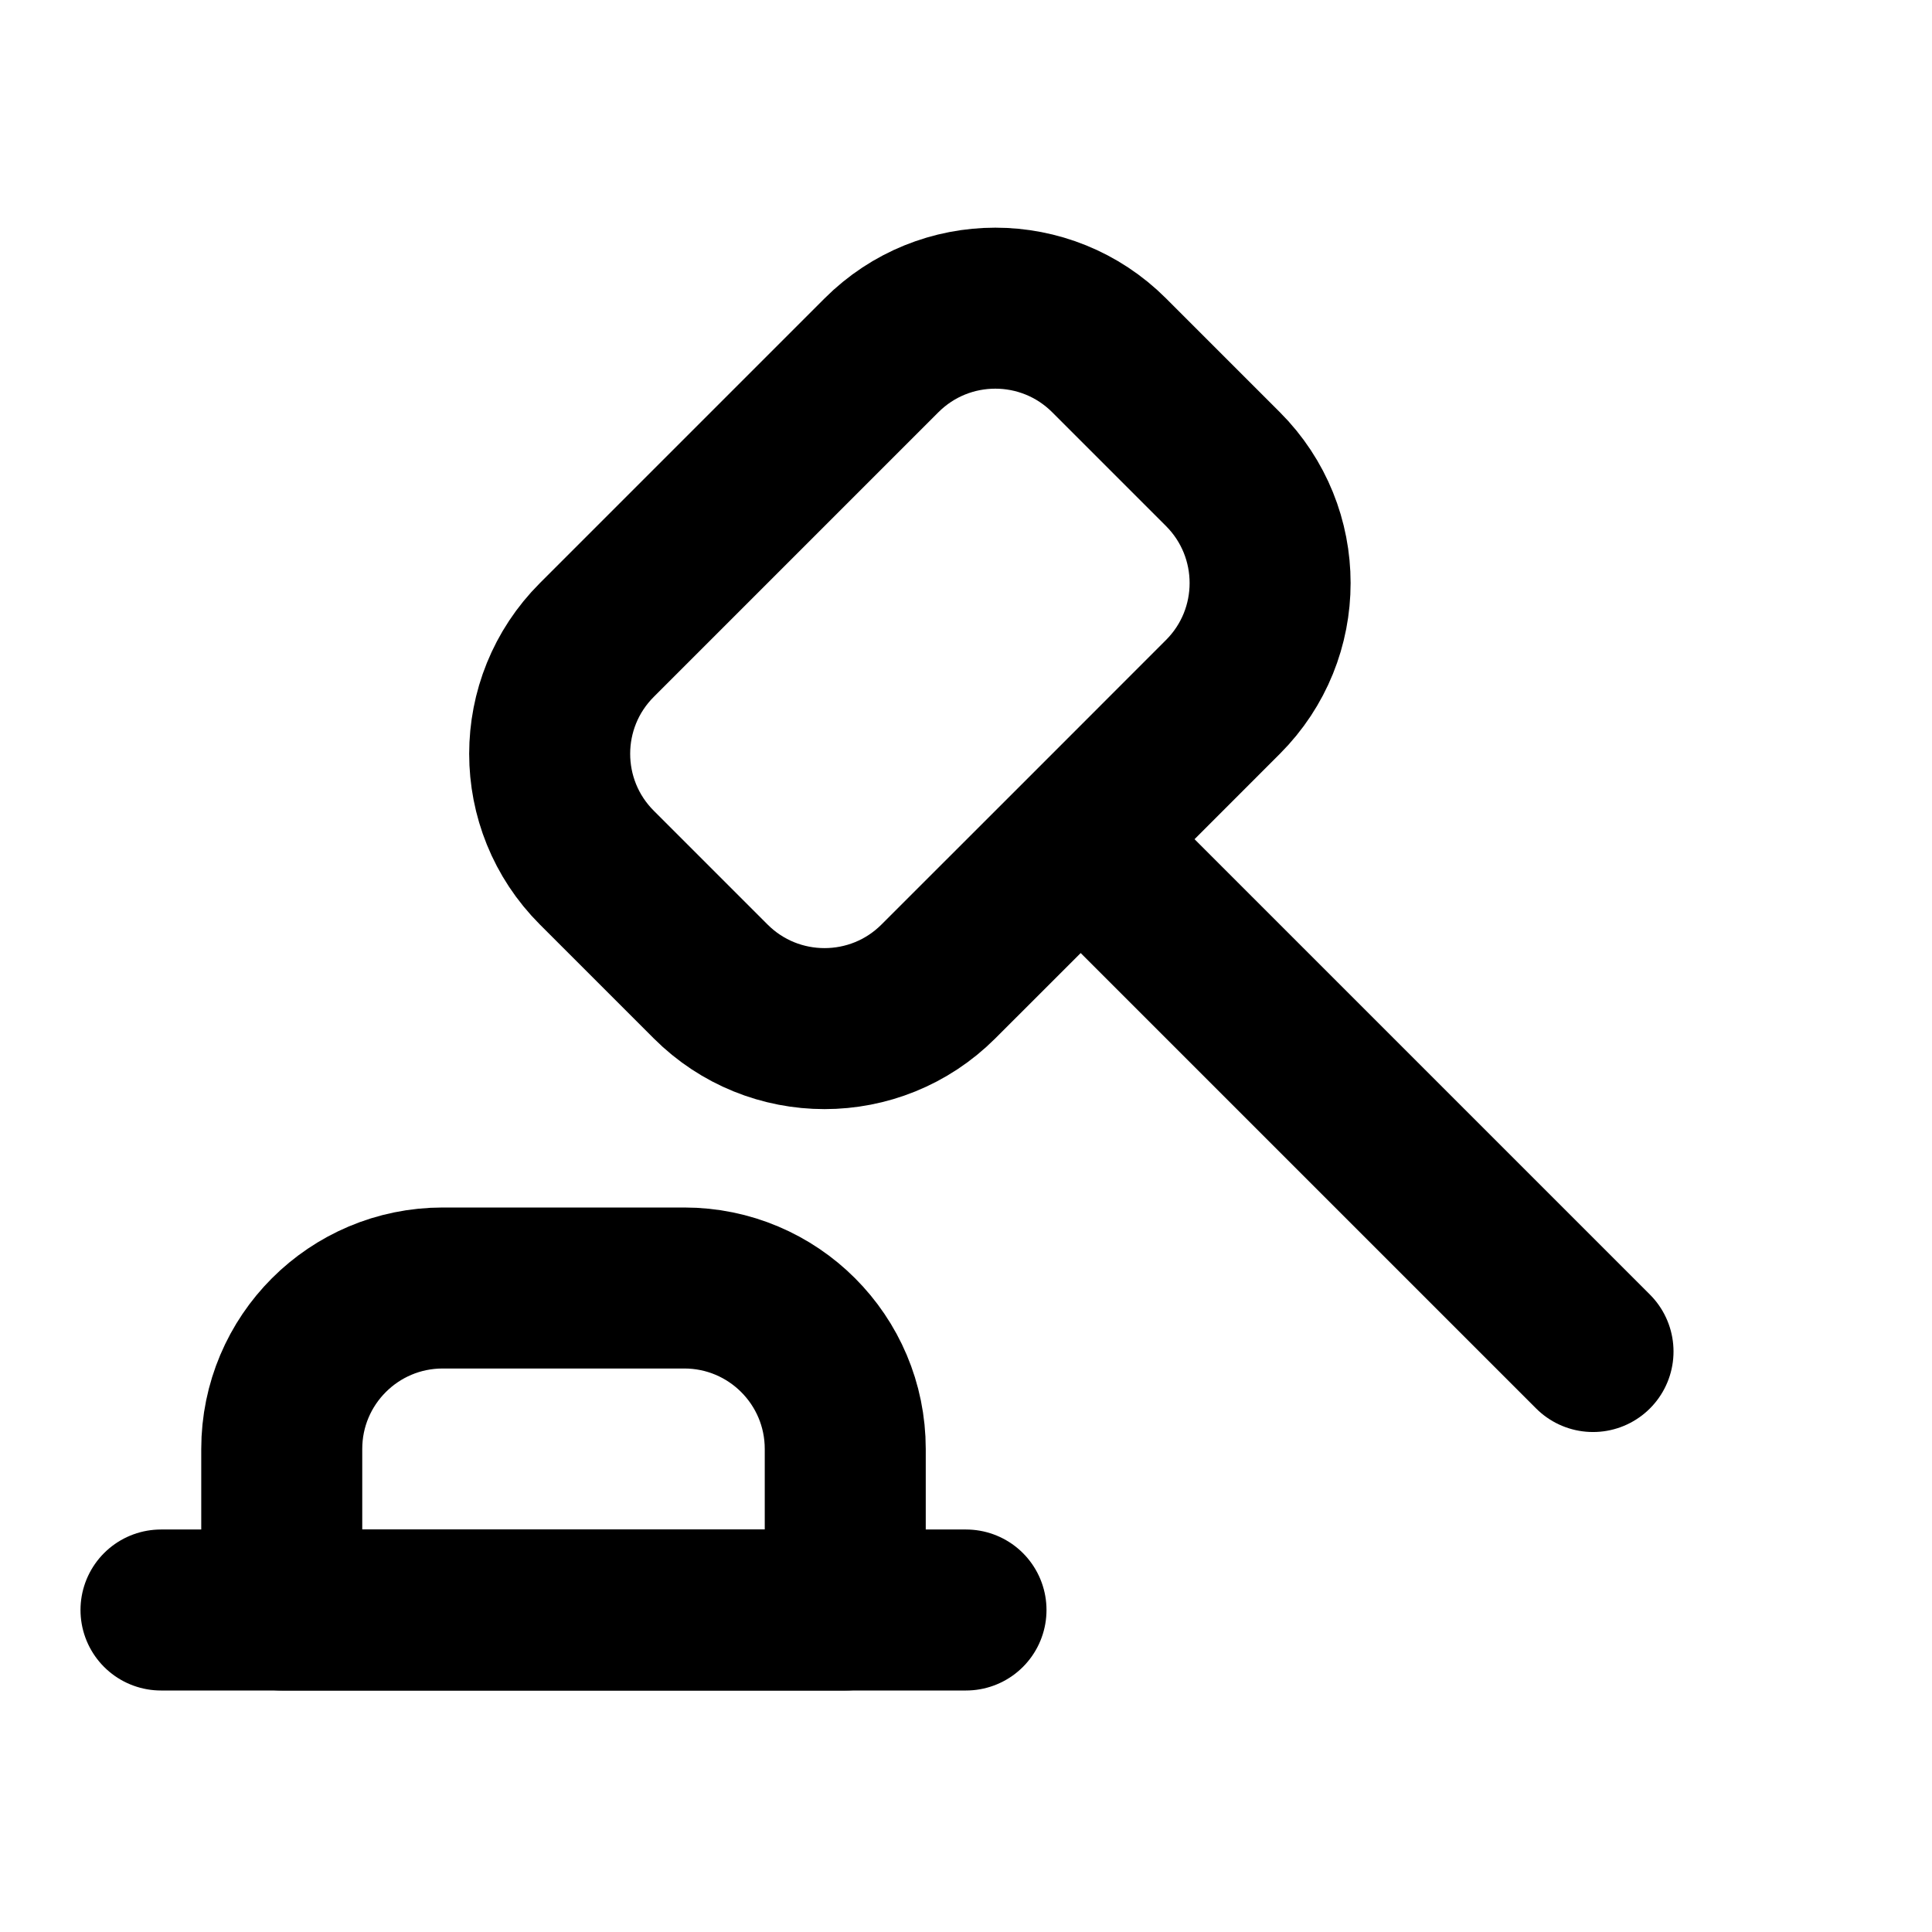 <!-- ! This file is automatically generated, please don't edit it directly. -->

<svg
	width="24"
	height="24"
	viewBox="0 0 24 24"
	fill="none"
	xmlns="http://www.w3.org/2000/svg"
>
	<g class="oi-legal[gavel]">
		<path
			class="oi-vector"
			d="M13.425 10.425L15.192 8.657C15.973 7.876 15.973 6.61 15.192 5.828L13.778 4.414C12.997 3.633 11.731 3.633 10.95 4.414L7.414 7.95C6.633 8.731 6.633 9.997 7.414 10.778L8.828 12.192C9.609 12.973 10.876 12.973 11.657 12.192L13.425 10.425ZM13.425 10.425L19.789 16.789"
			stroke="black"
			stroke-width="2"
			stroke-linecap="round"
			stroke-linejoin="round"
		/>
		<path
			class="oi-line"
			d="M2 20H12"
			stroke="black"
			stroke-width="2"
			stroke-linecap="round"
			stroke-linejoin="round"
		/>
		<path
			class="oi-vector"
			d="M3.5 18C3.5 16.895 4.395 16 5.5 16H8.5C9.605 16 10.5 16.895 10.5 18V20H3.5V18Z"
			stroke="black"
			stroke-width="2"
			stroke-linecap="round"
			stroke-linejoin="round"
		/>
	</g>
</svg>